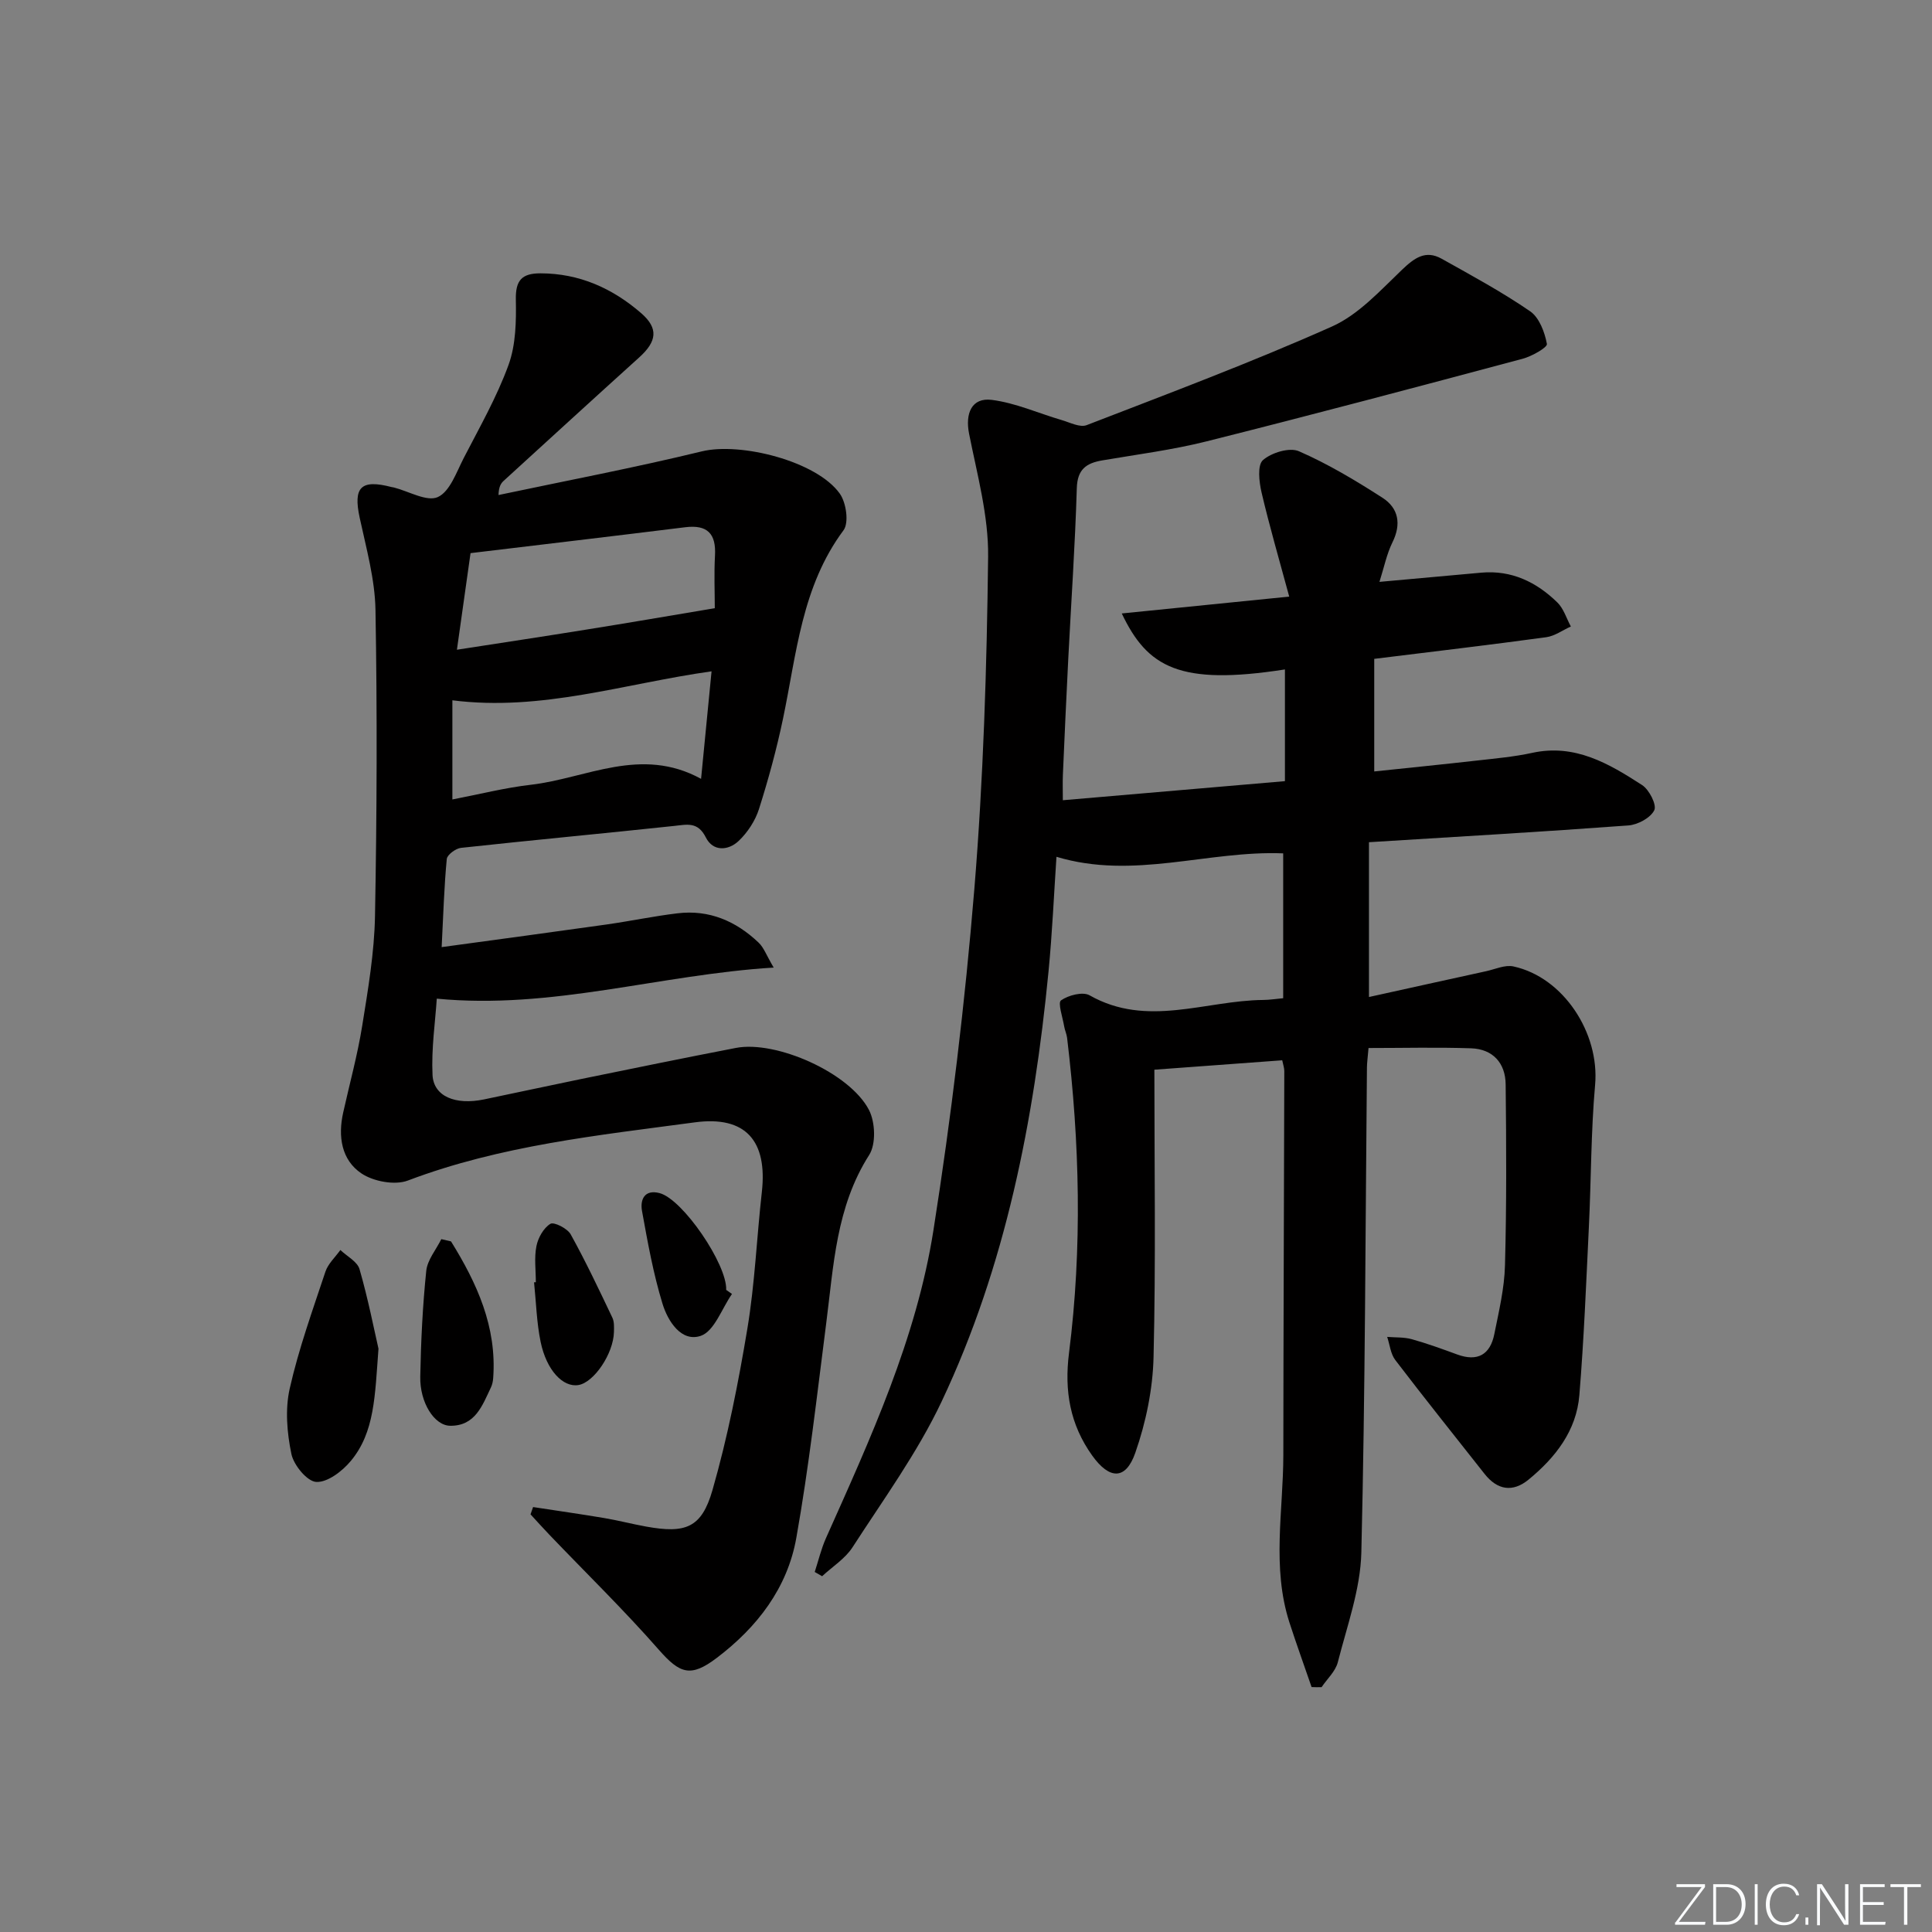 <svg enable-background="new 0 0 400 400" viewBox="0 0 400 400" xmlns="http://www.w3.org/2000/svg"><rect x="0" y="0" width="400" height="400" fill="#808080" stroke="none"/><g fill="#fafbfc"><path d="m346.9 398 5.4-7.3h-5.2v-.6h5.9v.6l-5.4 7.2h5.5l-.1.6h-6.2v-.5z"/><path d="m354.7 390.1h2.8c2.3 0 3.9 1.6 3.9 4.1s-1.6 4.3-3.9 4.3h-2.8zm.6 7.8h2c2.2 0 3.3-1.6 3.3-3.6 0-1.8-1-3.6-3.3-3.6h-2z"/><path d="m363.9 390.1v8.4h-.6v-8.4z"/><path d="m372.5 396.3c-.4 1.3-1.4 2.3-3.2 2.3-2.4 0-3.7-1.9-3.7-4.3 0-2.3 1.2-4.3 3.7-4.3 1.8 0 2.9 1 3.2 2.4h-.6c-.4-1.1-1.1-1.8-2.5-1.8-2.1 0-3 1.9-3 3.7s.9 3.7 3 3.7c1.4 0 2.1-.7 2.5-1.7z"/><path d="m373.8 398.5v-1.5h.6v1.5z"/><path d="m376.2 398.5v-8.4h1c1.3 2 4.4 6.7 4.9 7.6-.1-1.2-.1-2.4-.1-3.8v-3.8h.7v8.4h-.9c-1.2-1.9-4.4-6.8-5-7.7.1 1.1 0 2.3 0 3.9v3.9h-.6z"/><path d="m390 394.4h-4.3v3.5h4.7l-.1.6h-5.2v-8.4h5.1v.6h-4.5v3.1h4.3z"/><path d="m394.2 390.7h-2.8v-.6h6.3v.6h-2.8v7.8h-.7z"/></g><path d="m271.55 349.29c-1.53-4.46-3.14-8.89-4.59-13.38-3.68-11.43-1.27-23.11-1.26-34.69.02-26.5.14-52.99.2-79.49 0-.62-.23-1.24-.43-2.21-8.57.63-16.95 1.25-26.47 1.95 0 19.96.31 39.75-.17 59.51-.16 6.65-1.58 13.52-3.78 19.81-1.99 5.7-5.36 5.54-8.92.57-4.59-6.42-5.8-13.37-4.8-21.26 2.75-21.73 2.22-43.5-.4-65.23-.1-.81-.48-1.59-.61-2.4-.31-1.86-1.35-4.86-.65-5.35 1.53-1.08 4.51-1.85 5.92-1.05 11.9 6.76 23.99 1.06 35.97.96 1.29-.01 2.58-.22 4.11-.36 0-10.15 0-20.06 0-29.99-15.64-.63-30.95 5.53-46.94.71-.52 7.73-.87 15.79-1.65 23.8-3 30.74-8.86 60.88-22.12 88.97-5.01 10.6-12.05 20.27-18.45 30.18-1.53 2.37-4.17 4.02-6.3 6-.51-.29-1.02-.59-1.53-.88.76-2.33 1.33-4.76 2.32-6.99 9.22-20.64 18.73-41.3 22.26-63.77 3.68-23.42 6.53-47.03 8.47-70.67 1.87-22.85 2.58-45.83 2.85-68.77.1-8.47-2.27-17.02-3.94-25.45-.84-4.21.53-7.54 4.68-7.02 4.93.62 9.66 2.77 14.49 4.18 1.71.5 3.79 1.59 5.17 1.05 17.02-6.58 34.13-12.99 50.79-20.42 5.49-2.45 9.98-7.43 14.48-11.73 2.57-2.45 4.87-4.18 8.23-2.3 6.2 3.47 12.48 6.87 18.32 10.88 1.89 1.3 3.02 4.33 3.47 6.76.13.72-3.13 2.57-5.06 3.08-21.79 5.82-43.58 11.61-65.45 17.1-7.07 1.77-14.35 2.7-21.55 3.93-3.34.57-5.16 1.87-5.27 5.77-.35 11.8-1.17 23.58-1.77 35.37-.41 7.97-.76 15.95-1.11 23.93-.07 1.62-.01 3.25-.01 5.29 15.49-1.33 30.48-2.62 45.98-3.95 0-7.95 0-15.5 0-23.13-21.81 3.39-28.47-.42-33.78-11.59 11.19-1.13 22.13-2.23 34.67-3.49-2.09-7.73-4.1-14.6-5.73-21.57-.51-2.19-.89-5.66.29-6.69 1.77-1.55 5.51-2.69 7.46-1.83 6.02 2.63 11.74 6.06 17.29 9.63 3.32 2.14 3.94 5.43 2.06 9.23-1.19 2.42-1.73 5.16-2.69 8.18 7.66-.69 14.39-1.31 21.12-1.91 6.26-.55 11.4 1.96 15.72 6.18 1.3 1.27 1.88 3.29 2.79 4.97-1.7.76-3.34 1.98-5.11 2.22-11.67 1.59-23.37 2.97-35.6 4.48v23.31c7.04-.74 14.22-1.46 21.38-2.27 3.79-.43 7.62-.77 11.33-1.58 8.85-1.93 15.89 2.23 22.75 6.67 1.47.95 3.07 4.1 2.52 5.21-.78 1.59-3.43 3.01-5.37 3.15-17.74 1.31-35.49 2.34-53.7 3.47v32.05c8.3-1.83 16.27-3.6 24.25-5.34 1.88-.41 3.92-1.37 5.66-.99 10.38 2.25 17.86 13.82 16.91 24.51-.87 9.76-.81 19.61-1.29 29.41-.56 11.62-1.02 23.25-1.97 34.84-.6 7.37-4.97 12.94-10.52 17.49-3.27 2.68-6.45 2.18-9.1-1.18-6.18-7.84-12.43-15.64-18.49-23.58-.98-1.28-1.14-3.18-1.68-4.79 1.69.14 3.46.03 5.07.47 3.19.89 6.32 2.03 9.43 3.17 4.22 1.55 6.83.03 7.68-4.21.95-4.71 2.09-9.48 2.21-14.24.34-12.49.28-24.99.14-37.48-.05-4.39-2.63-7.3-7.14-7.46-7.07-.24-14.14-.06-21.25-.06-.18 2.08-.32 3.06-.33 4.04-.32 33.48-.35 66.96-1.16 100.43-.19 7.61-2.96 15.19-4.87 22.7-.48 1.88-2.21 3.45-3.36 5.16-.69.03-1.38 0-2.07-.02z" fill="#010000"/><path d="m160.18 200.32c-23.83 1.5-45.91 8.74-69.75 6.44-.31 4.79-1.14 10.32-.88 15.8.22 4.45 4.75 6.29 10.67 5.06 6.67-1.38 13.32-2.83 19.99-4.2 10.71-2.19 21.43-4.39 32.16-6.46 8.32-1.6 23.58 5.15 27.55 12.86 1.3 2.52 1.47 7.06.03 9.31-6.87 10.77-7.35 22.91-8.9 34.91-1.9 14.81-3.57 29.67-6.18 44.36-1.84 10.37-8.08 18.49-16.47 24.85-5.41 4.1-7.63 3.29-12-1.69-7.22-8.23-15.08-15.89-22.65-23.8-1.33-1.39-2.61-2.82-3.91-4.23.18-.5.35-1.01.53-1.51 4.88.75 9.77 1.44 14.64 2.26 2.94.49 5.83 1.25 8.76 1.78 8.15 1.47 11.48.31 13.74-7.55 3.14-10.95 5.36-22.21 7.23-33.46 1.55-9.32 1.93-18.83 2.99-28.24 1.19-10.57-3.31-15.86-13.87-14.44-20.04 2.69-40.24 4.78-59.42 12.05-2.7 1.02-7.12.19-9.6-1.47-4.16-2.79-4.89-7.67-3.79-12.59 1.33-5.99 2.97-11.93 3.94-17.97 1.21-7.53 2.51-15.14 2.65-22.74.39-21.11.47-42.23.1-63.34-.11-6.39-1.91-12.79-3.27-19.11-1.37-6.33.23-8.02 6.6-6.36.16.04.33.05.49.09 3.09.79 6.83 3.01 9.09 1.98 2.5-1.14 3.85-5.15 5.36-8.08 3.27-6.34 6.84-12.59 9.27-19.26 1.52-4.17 1.61-9.03 1.52-13.56-.08-3.99 1.26-5.42 5.09-5.42 8.07.01 14.92 3.1 20.86 8.25 3.62 3.14 3.26 5.84-.4 9.15-9.39 8.48-18.72 17.02-28.06 25.55-.57.52-1.02 1.18-1.08 2.95 14.04-2.97 28.16-5.65 42.1-9.04 7.99-1.94 23.77 2.01 28.56 8.75 1.33 1.86 1.93 6.03.77 7.59-8.67 11.65-9.71 25.55-12.52 38.98-1.32 6.32-3.03 12.58-4.98 18.73-.77 2.42-2.35 4.84-4.2 6.6-2.15 2.04-5.32 2.25-6.8-.71-1.66-3.31-3.85-2.68-6.57-2.39-14.7 1.57-29.43 2.94-44.12 4.54-1.1.12-2.87 1.43-2.95 2.31-.55 5.72-.71 11.47-1.06 18.24 11.88-1.62 23-3.11 34.11-4.68 4.92-.7 9.8-1.73 14.73-2.32 6.55-.79 12.11 1.62 16.78 6.07 1.06.99 1.6 2.58 3.12 5.16zm-12.19-74.4c0-3.27-.17-7.08.04-10.87.26-4.56-1.56-6.46-6.17-5.89-14.77 1.83-29.55 3.57-44.44 5.36-.91 6.45-1.79 12.73-2.82 20 9.68-1.5 18.18-2.78 26.67-4.15 8.66-1.38 17.28-2.87 26.72-4.45zm-.67 13.07c-18.17 2.56-35.18 8.34-53.66 6v20.53c5.53-1.06 10.84-2.42 16.23-3.04 11.54-1.33 22.78-8.06 35.26-1.23.76-7.82 1.45-14.85 2.17-22.26z" fill="#010000"/><path d="m78.36 279.23c-.74 9.79-.77 17.31-5.75 23.27-1.75 2.1-4.79 4.43-7.12 4.32-1.89-.09-4.68-3.47-5.16-5.79-.91-4.37-1.32-9.23-.35-13.53 1.85-8.21 4.73-16.19 7.39-24.2.55-1.66 2.04-3.01 3.1-4.5 1.37 1.31 3.52 2.4 3.97 3.98 1.78 6.17 3.01 12.49 3.92 16.45z" fill="#010000"/><path d="m93.38 257.02c5.35 8.63 9.51 17.66 8.73 28.29-.05.65-.18 1.34-.46 1.92-1.78 3.75-3.26 8.02-8.44 7.96-3.3-.04-6.31-4.83-6.2-10.18.14-7.3.49-14.62 1.24-21.88.23-2.28 2.04-4.39 3.12-6.58.66.16 1.34.31 2.01.47z" fill="#010000"/><path d="m110.94 265.47c0-2.5-.36-5.07.12-7.47.34-1.73 1.48-3.76 2.89-4.62.74-.45 3.52.95 4.2 2.17 3.12 5.62 5.87 11.46 8.64 17.27.4.85.34 1.96.32 2.95-.1 4.49-4.13 10.46-7.36 10.99-3.18.52-6.6-3.04-7.82-8.94-.83-4.03-.93-8.21-1.36-12.33.13 0 .25-.01.37-.02z" fill="#010000"/><path d="m151.55 267.9c-2.11 3.02-3.65 7.7-6.46 8.67-4.04 1.38-6.83-3.07-7.92-6.63-1.92-6.26-3.08-12.77-4.25-19.23-.42-2.33.51-4.51 3.64-3.69 4.8 1.26 14 14.76 13.79 20.04.39.28.8.56 1.2.84z" fill="#010000"/></svg>
